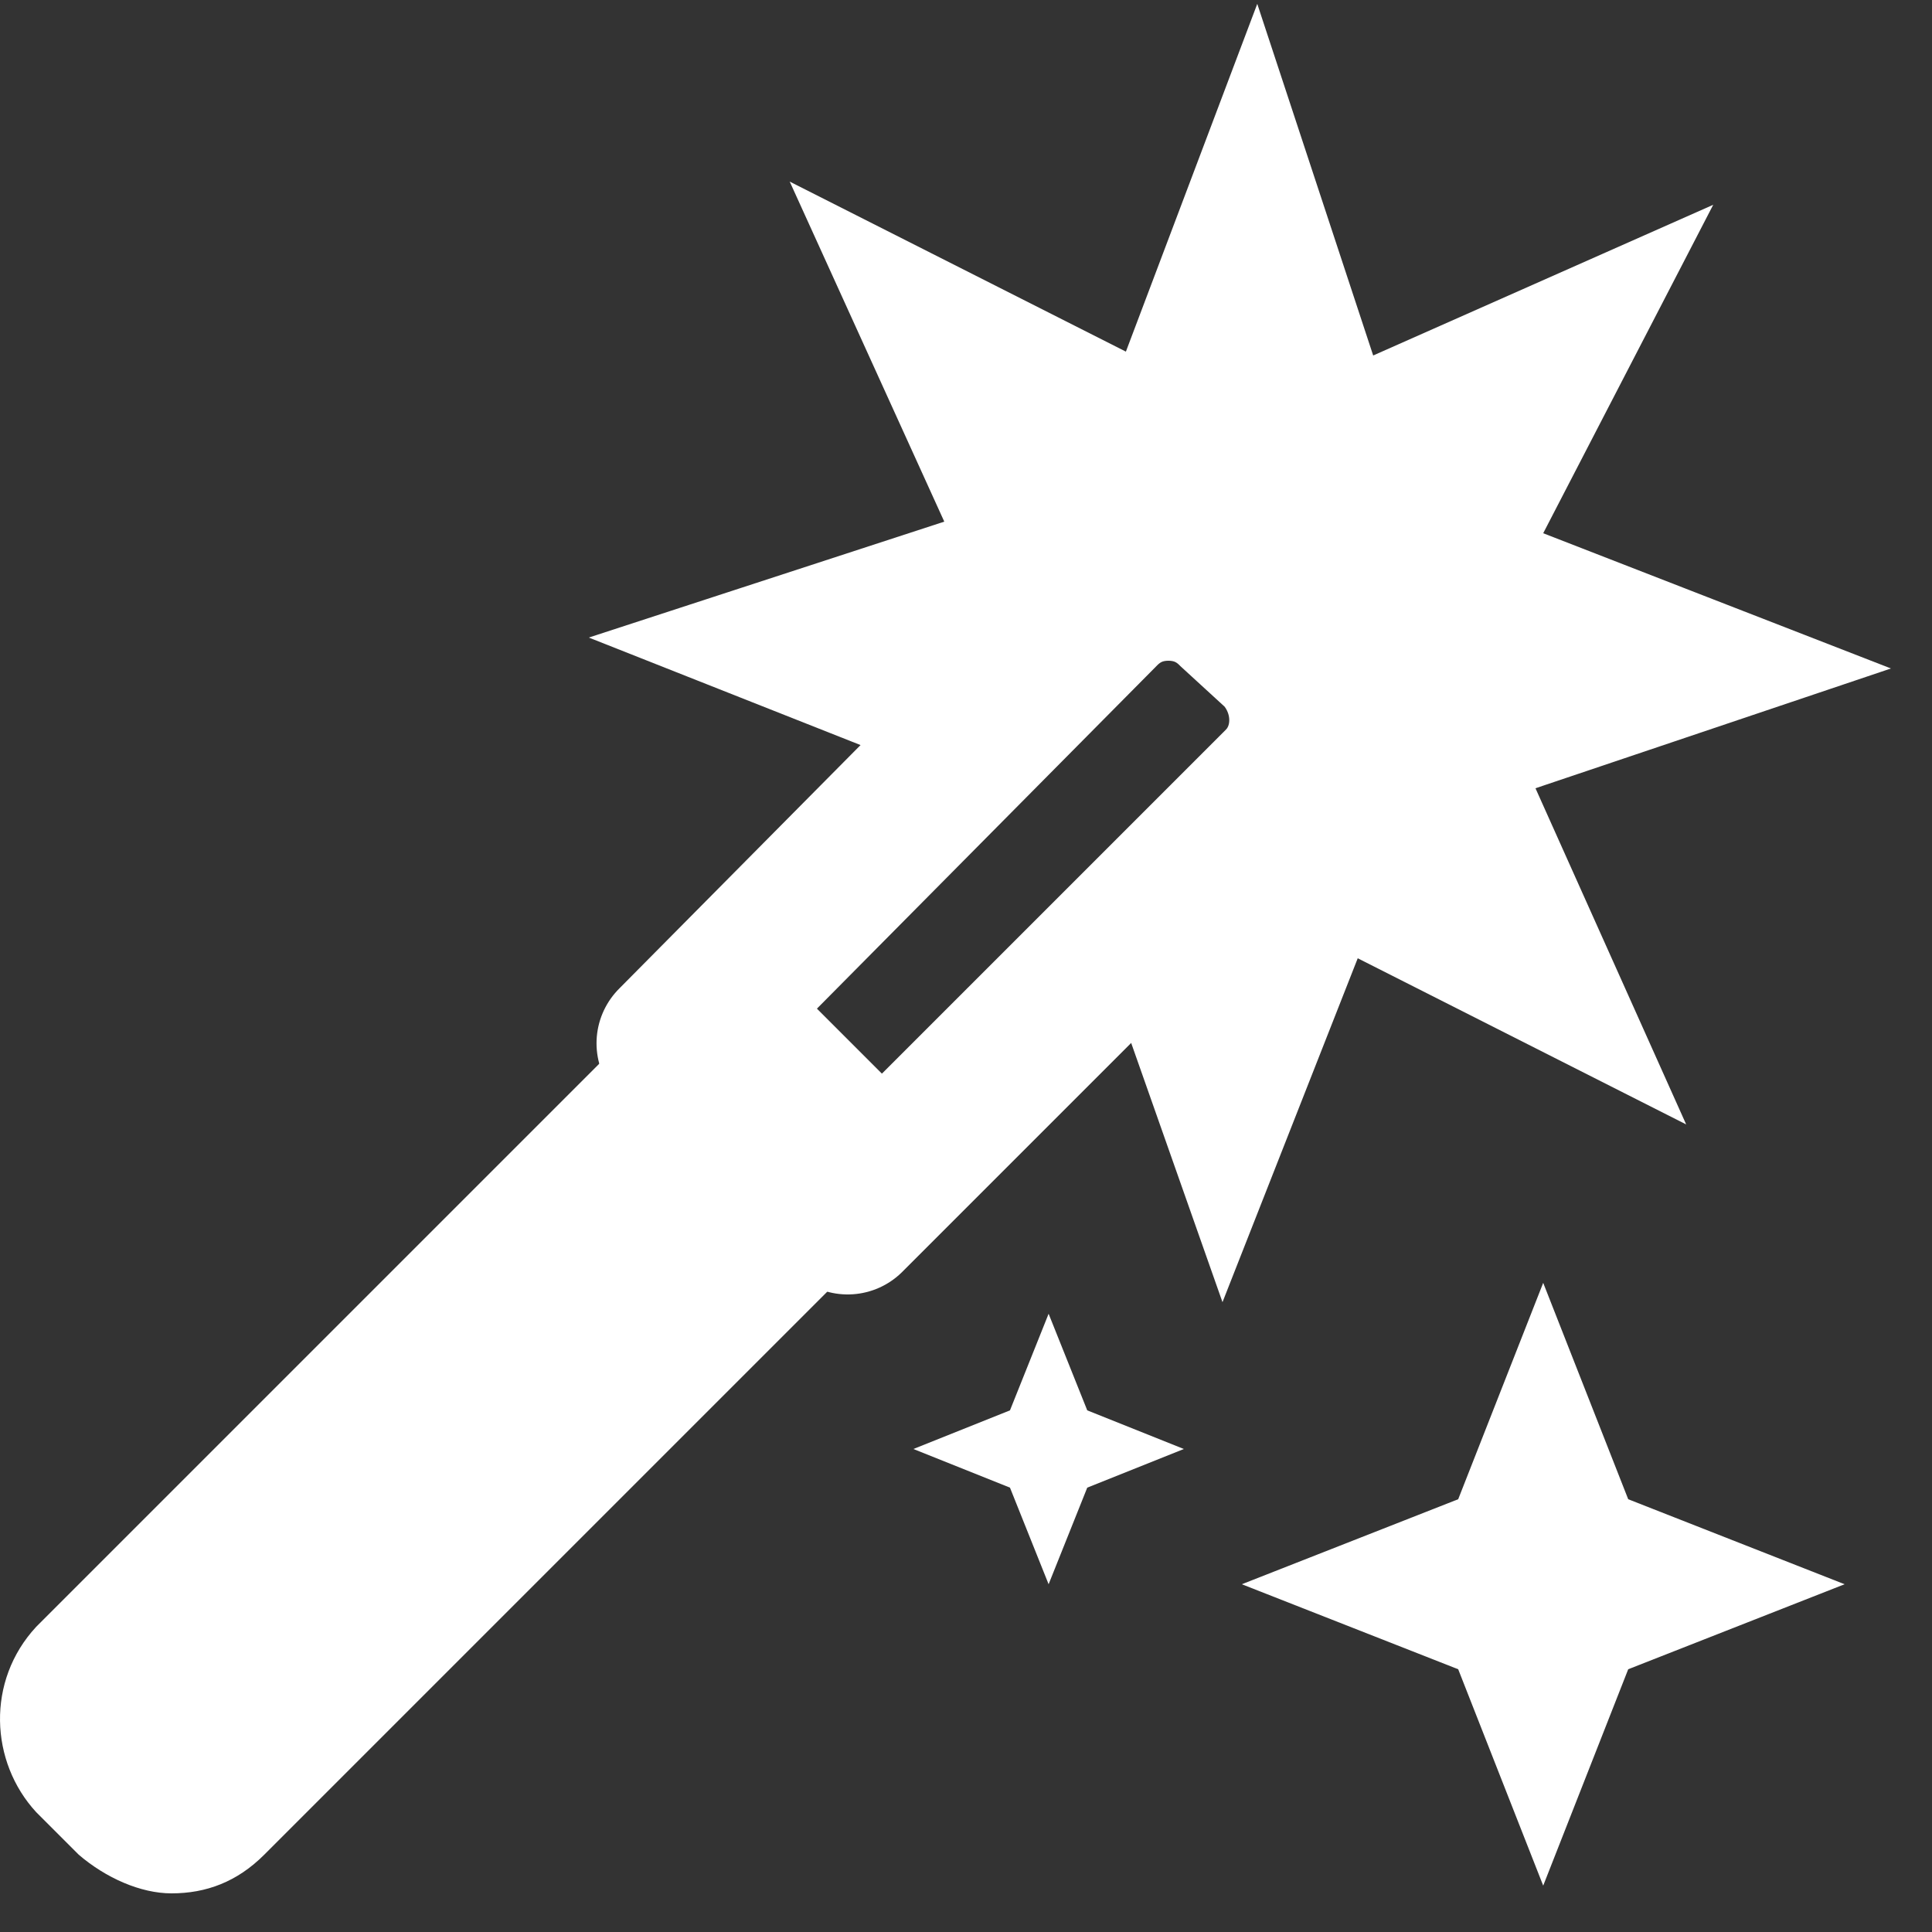 <svg width="25" height="25" viewBox="0 0 25 25" fill="none" xmlns="http://www.w3.org/2000/svg">
<rect x="0" y="0" width="25" height="25" fill="#333333" stroke="none"/>
<path d="M19.969 24.4L18.869 21.6L16.069 20.5L18.869 19.4L19.969 16.6L21.069 19.4L23.869 20.5L21.069 21.6L19.969 24.4Z" fill="white"/>
<path d="M13.569 17L14.069 18.25L15.319 18.75L14.069 19.25L13.569 20.5L13.069 19.25L11.819 18.75L13.069 18.25L13.569 17Z" fill="white"/>
<path d="M24.469 8.65L19.969 6.9L22.169 2.65L17.769 4.6L16.269 0.05L14.569 4.55L10.219 2.35L12.219 6.75L7.619 8.25L12.169 10.05L14.219 7.95C14.469 7.7 14.769 7.6 15.069 7.6C15.369 7.6 15.669 7.7 15.919 7.95L16.519 8.5C16.969 9 16.969 9.75 16.519 10.2L14.269 12.45L15.819 16.85L17.569 12.4L21.819 14.55L19.869 10.2L24.469 8.65Z" fill="white"/>
<path d="M10.969 15.75L16.569 10.15C17.019 9.7 17.019 8.95 16.569 8.45L15.969 7.9C15.719 7.65 15.419 7.55 15.119 7.55C14.819 7.55 14.519 7.65 14.269 7.9L8.719 13.5" stroke="white" stroke-width="2" stroke-miterlimit="10" stroke-linecap="round"/>
<path d="M9.519 12L0.469 21.05C-0.181 21.75 -0.131 22.8 0.469 23.45L1.019 24C1.369 24.3 1.819 24.5 2.219 24.5C2.669 24.5 3.069 24.35 3.419 24L12.469 14.95L9.519 12Z" fill="white"/>
</svg>
